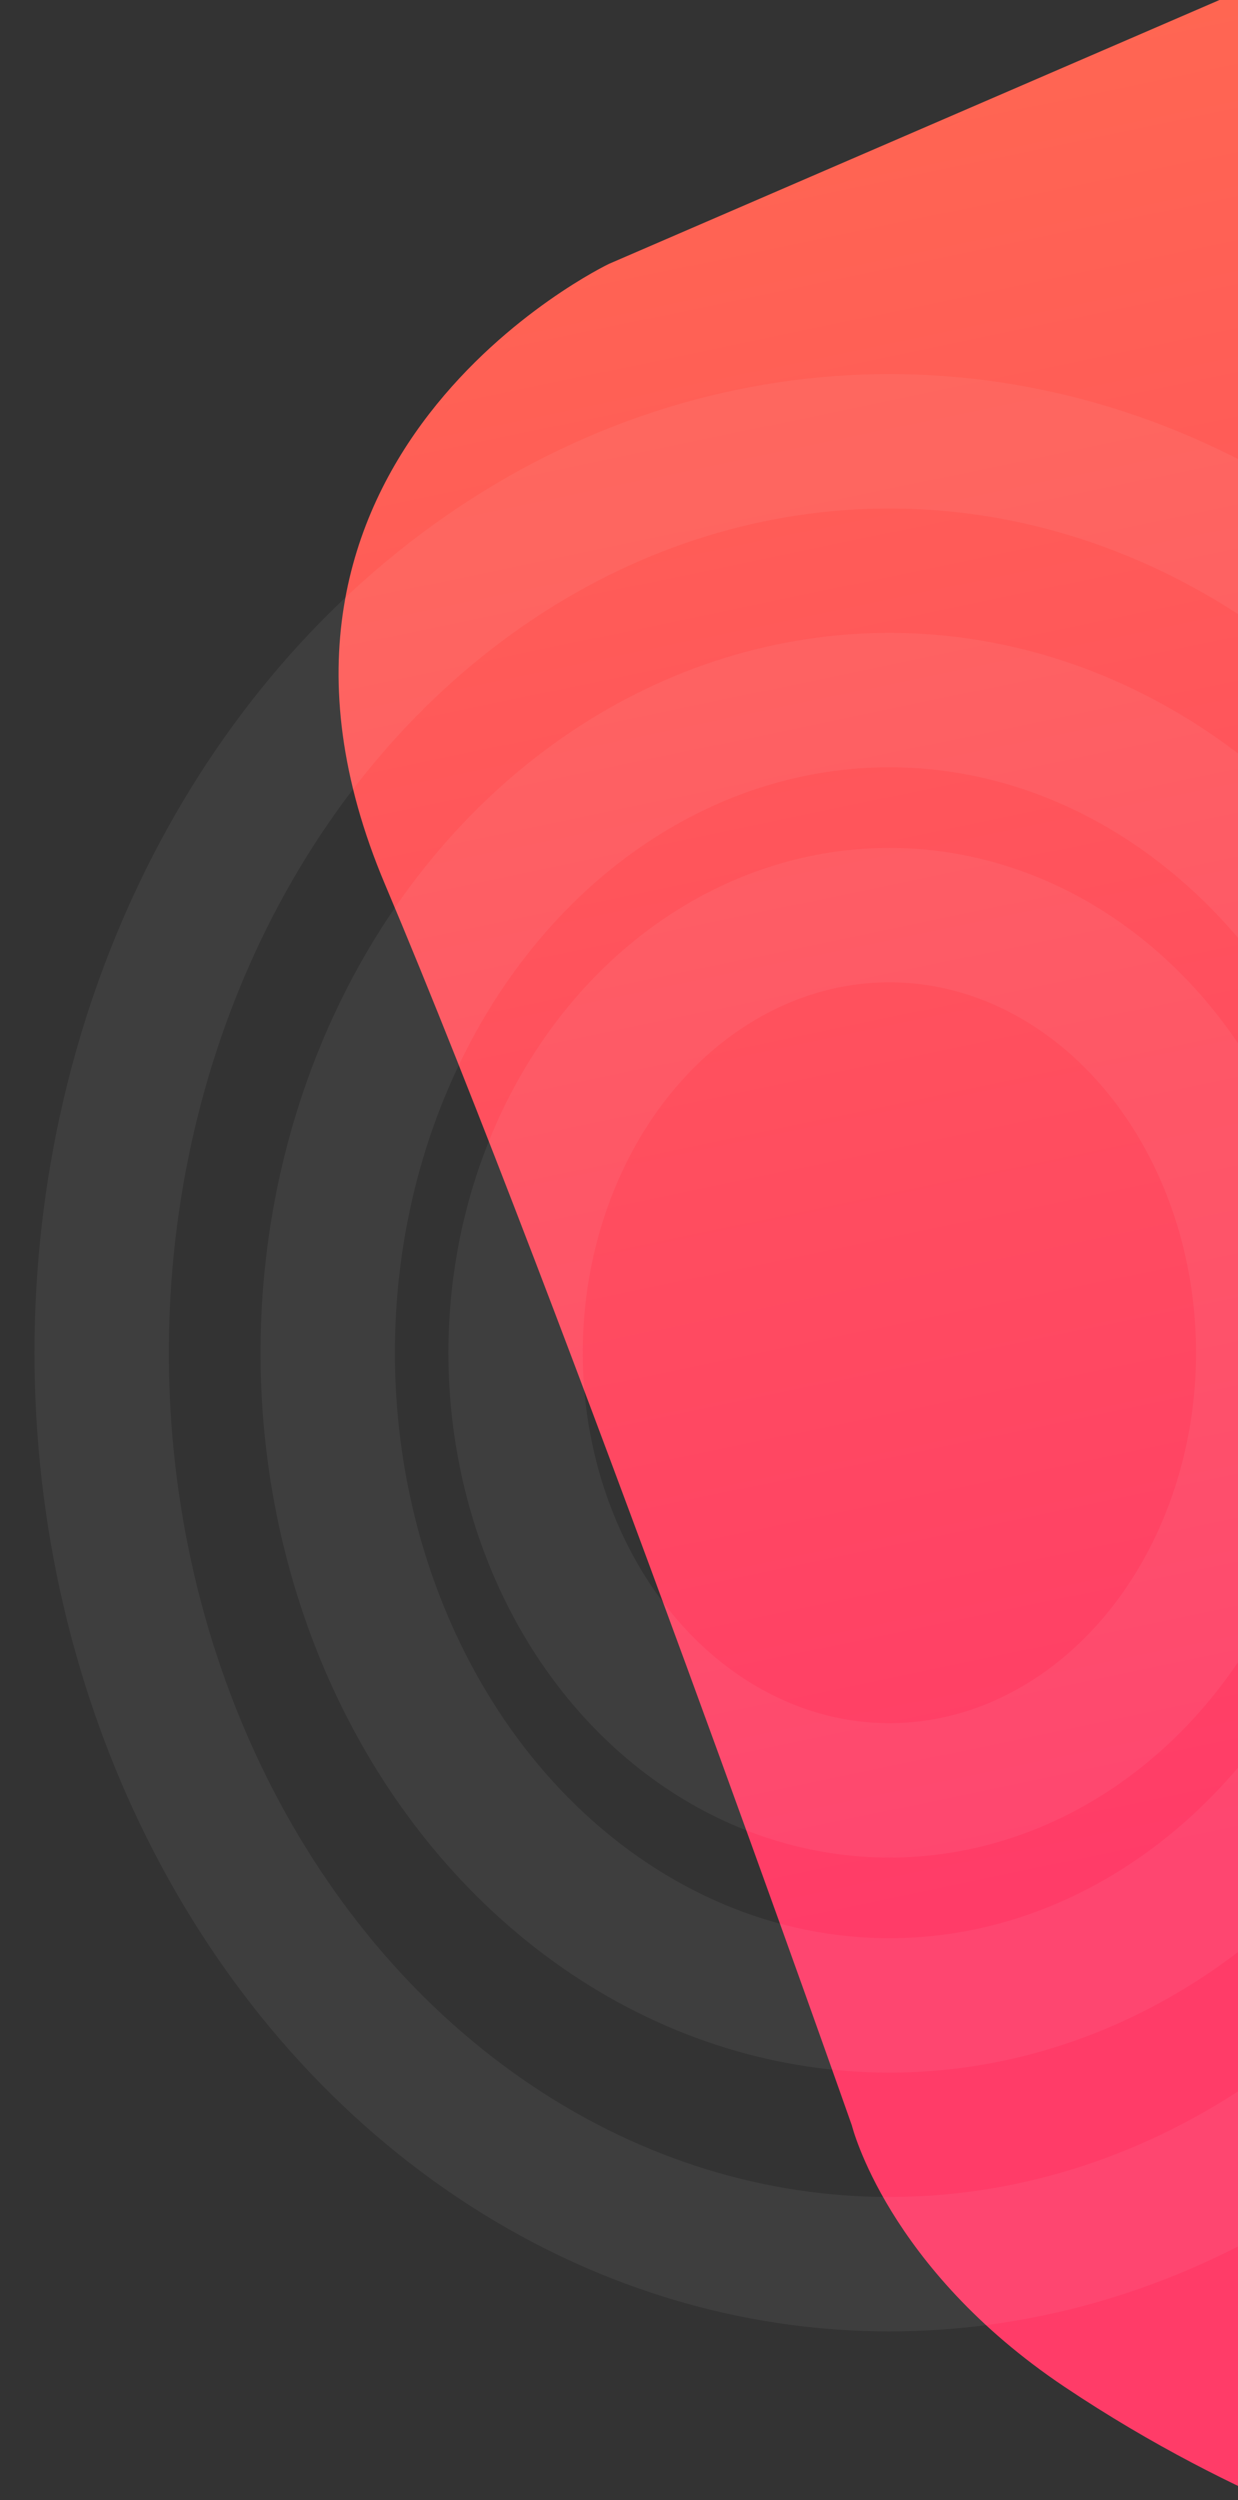 <svg xmlns="http://www.w3.org/2000/svg" xmlns:xlink="http://www.w3.org/1999/xlink" width="359.41" height="725.609" viewBox="0 0 359.41 725.609">
  <rect x="0" y="0" width="359.41" height="725.609" fill="#333333" stroke="none"/>
  <defs>
    <clipPath id="clip-path">
      <path id="Path_321" data-name="Path 321" d="M20117-100.438h359.41v725.61H20117Z" transform="translate(-22579.908 -20842.094)" fill="none" stroke="#707070" stroke-width="1"/>
    </clipPath>
    <linearGradient id="linear-gradient" x1="0.724" y1="0.74" x2="0.586" y2="-0.696" gradientUnits="objectBoundingBox">
      <stop offset="0" stop-color="#ff3c68"/>
      <stop offset="1" stop-color="#fe953a"/>
    </linearGradient>
  </defs>
  <g id="Mask_Group_131" data-name="Mask Group 131" transform="translate(2462.912 20942.532)" clip-path="url(#clip-path)">
    <g id="Group_713" data-name="Group 713" transform="translate(-2452.896 -20970.223)">
      <g id="Group_704" data-name="Group 704" transform="translate(88.276)">
        <path id="Path_326" data-name="Path 326" d="M-4923.414-11132l-241.324,104.273s-117.47,55.993-65.014,180.1,135.538,360.208,135.538,360.208,10.146,41.275,61.709,75.827,96.97,47.393,96.97,47.393h12.122Z" transform="translate(5243.24 11132)" fill="url(#linear-gradient)"/>
      </g>
      <g id="Group_712" data-name="Group 712" transform="translate(0 136.27)" opacity="0.19">
        <g id="Ellipse_209" data-name="Ellipse 209" transform="translate(65.629 75.107)" fill="none" stroke="#f3f3f3" stroke-width="39" opacity="0.32">
          <ellipse cx="182.559" cy="208.924" rx="182.559" ry="208.924" stroke="none"/>
          <ellipse cx="182.559" cy="208.924" rx="163.059" ry="189.424" fill="none"/>
        </g>
        <g id="Ellipse_210" data-name="Ellipse 210" transform="translate(120.166 137.52)" fill="none" stroke="#f3f3f3" stroke-width="39" opacity="0.32">
          <ellipse cx="128.023" cy="146.511" rx="128.023" ry="146.511" stroke="none"/>
          <ellipse cx="128.023" cy="146.511" rx="108.523" ry="127.011" fill="none"/>
        </g>
        <g id="Ellipse_211" data-name="Ellipse 211" fill="none" stroke="#f3f3f3" stroke-width="39" opacity="0.32">
          <ellipse cx="248.188" cy="284.031" rx="248.188" ry="284.031" stroke="none"/>
          <ellipse cx="248.188" cy="284.031" rx="228.688" ry="264.531" fill="none"/>
        </g>
      </g>
    </g>
  </g>
</svg>
